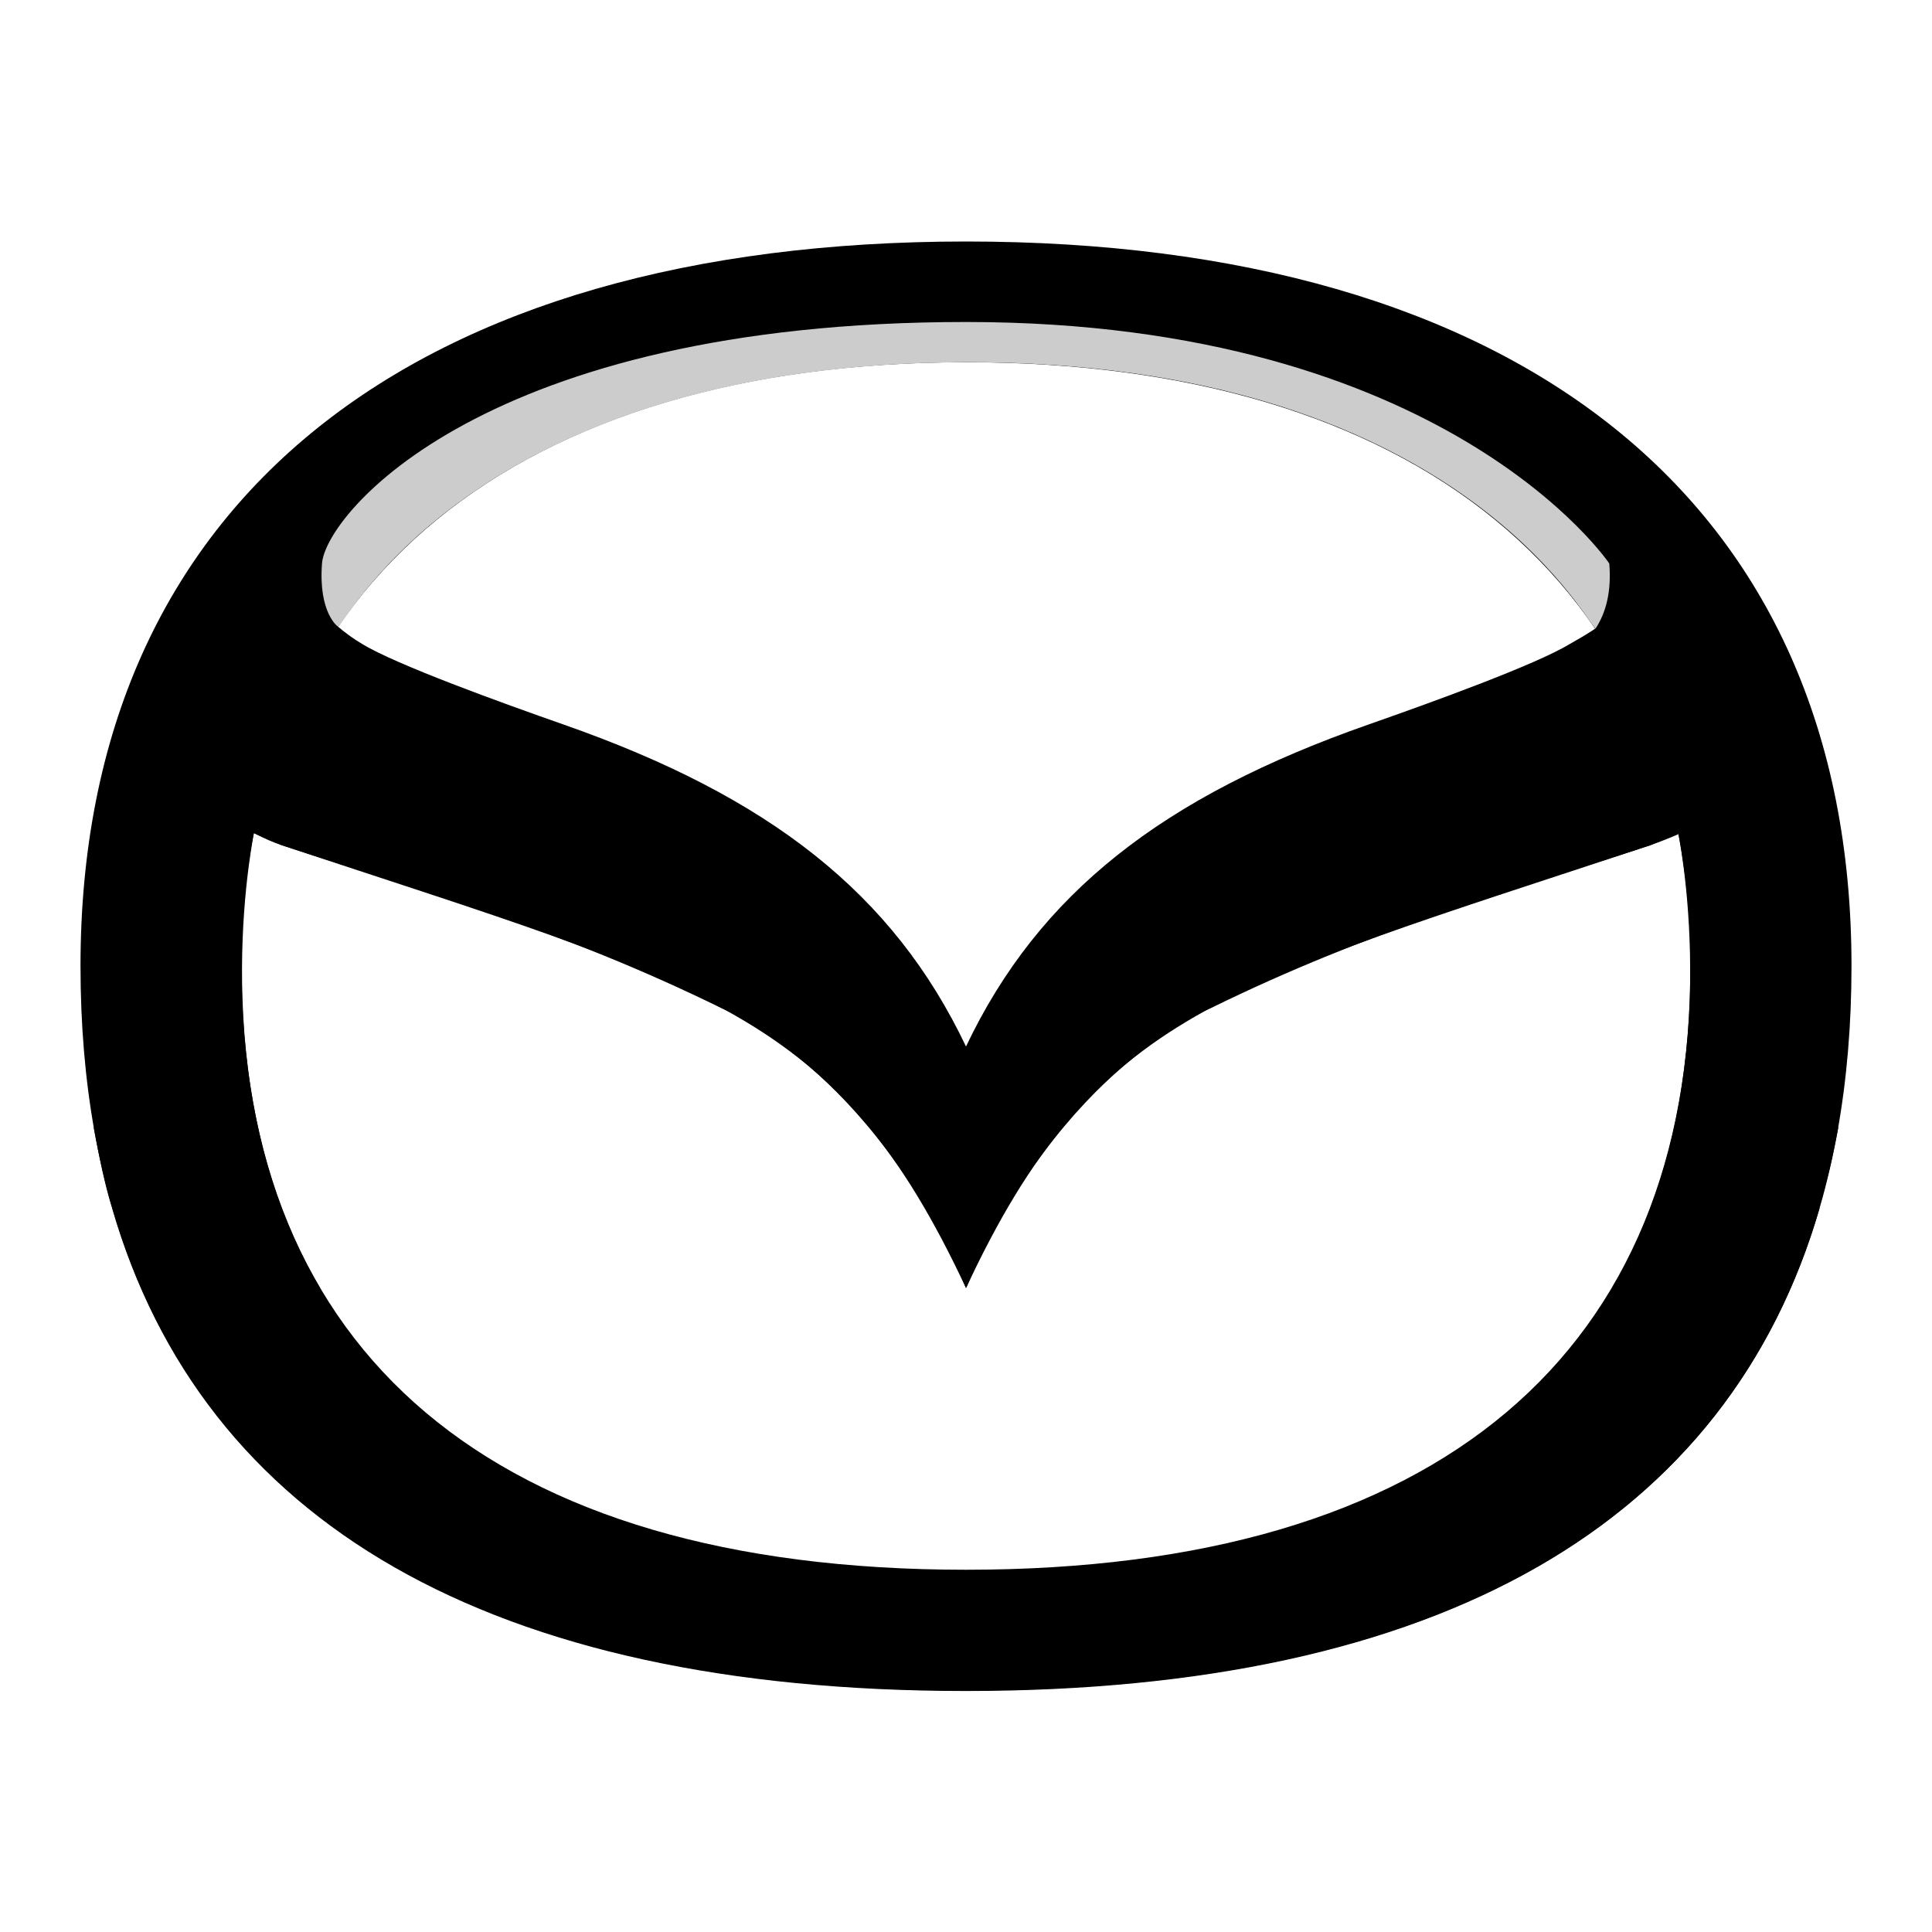 <svg xmlns="http://www.w3.org/2000/svg" x="0px" y="0px"
width="60" height="60"
viewBox="0 0 172 172"
style=" fill:#000000;"><g fill="none" fill-rule="none" stroke="none" stroke-width="1" stroke-linecap="butt" stroke-linejoin="miter" stroke-miterlimit="10" stroke-dasharray="" stroke-dashoffset="0" font-family="none" font-weight="none" font-size="none" text-anchor="none" style="mix-blend-mode: normal"><path d="M0,172v-172h172v172z" fill="none" fill-rule="nonzero"></path><g fill-rule="evenodd"><path d="M86,32.25c39.56,0 64.5,19.443 64.5,53.75c0,34.307 -22.235,53.75 -64.5,53.75c-42.265,0 -64.5,-19.404 -64.5,-53.75c0,-34.346 24.94,-53.75 64.5,-53.75zM86,21.5c48.87,0 78.833,22.844 78.833,64.5c0,41.656 -26.621,64.5 -78.833,64.5c-52.213,0 -78.833,-22.794 -78.833,-64.5c0,-41.706 29.964,-64.5 78.833,-64.5z" fill="#000000"></path><path d="M86,114.667c-11.56,-24.664 -22.665,-26.732 -60.917,-39.417c-3.164,-1.079 -5.368,-3.01 -7.378,-4.425l7.59,-18.97c2.093,0.86 3.773,3.612 6.955,5.479c3.031,1.849 12.413,5.239 17.917,7.167c18.322,6.418 29.351,15.032 35.833,28.667zM86,114.667c11.56,-24.664 22.665,-26.732 60.917,-39.417c2.602,-0.939 4.974,-1.892 7.378,-4.425l-7.59,-18.97c-1.849,2.193 -4.017,3.852 -6.955,5.479c-3.031,1.849 -12.413,5.239 -17.917,7.167c-18.322,6.418 -29.351,15.032 -35.833,28.667z" fill="#000000"></path><path d="M28.498,114.667l-10.582,-7.167c0,0 -9.338,-33.569 3.583,-46.583c21.539,7.16 65.478,25.392 64.5,53.75c-8.428,-19.583 -21.758,-24.908 -21.758,-24.908c-14.358,-7.045 -26.513,-10.363 -39.162,-14.516l-2.473,-1.061c-0.455,2.329 -4.225,23.625 5.891,40.484z" fill="#000000"></path><path d="M143.516,114.667l10.582,-7.167c0,0 9.342,-33.569 -3.583,-46.583c-21.536,7.16 -65.478,25.392 -64.496,53.75c8.428,-19.583 21.758,-24.908 21.758,-24.908c14.358,-7.045 26.513,-10.363 39.162,-14.516l2.473,-1.061c0.455,2.329 4.221,23.625 -5.895,40.484z" fill="#000000"></path><path d="M30.093,55.792c0,0 -1.759,-1.2 -1.426,-5.626c0.333,-4.425 14.491,-21.5 57.333,-21.5c42.842,0 57.269,21.5 57.269,21.5c0.201,2.426 -0.258,4.322 -1.222,5.798c-0.889,-0.616 -12.667,-23.779 -56.047,-23.715c-43.437,0.129 -54.94,22.908 -55.907,23.543z" fill="#cccccc"></path><path d="M9.976,107.547c-0.674,-2.154 -1.157,-4.637 -1.641,-7.213l9.568,7.213c7.643,23.342 28.871,39.46 68.083,39.417c38.901,-0.047 60.358,-16.172 68.098,-39.463l9.582,-7.163c-0.491,2.598 -1.05,5.06 -1.763,7.206h0.093c-8.109,27.946 -33.63,43 -76.01,43c-42.391,0 -67.915,-15.025 -76.013,-43h0.004z" fill="#000000"></path></g></g></svg>